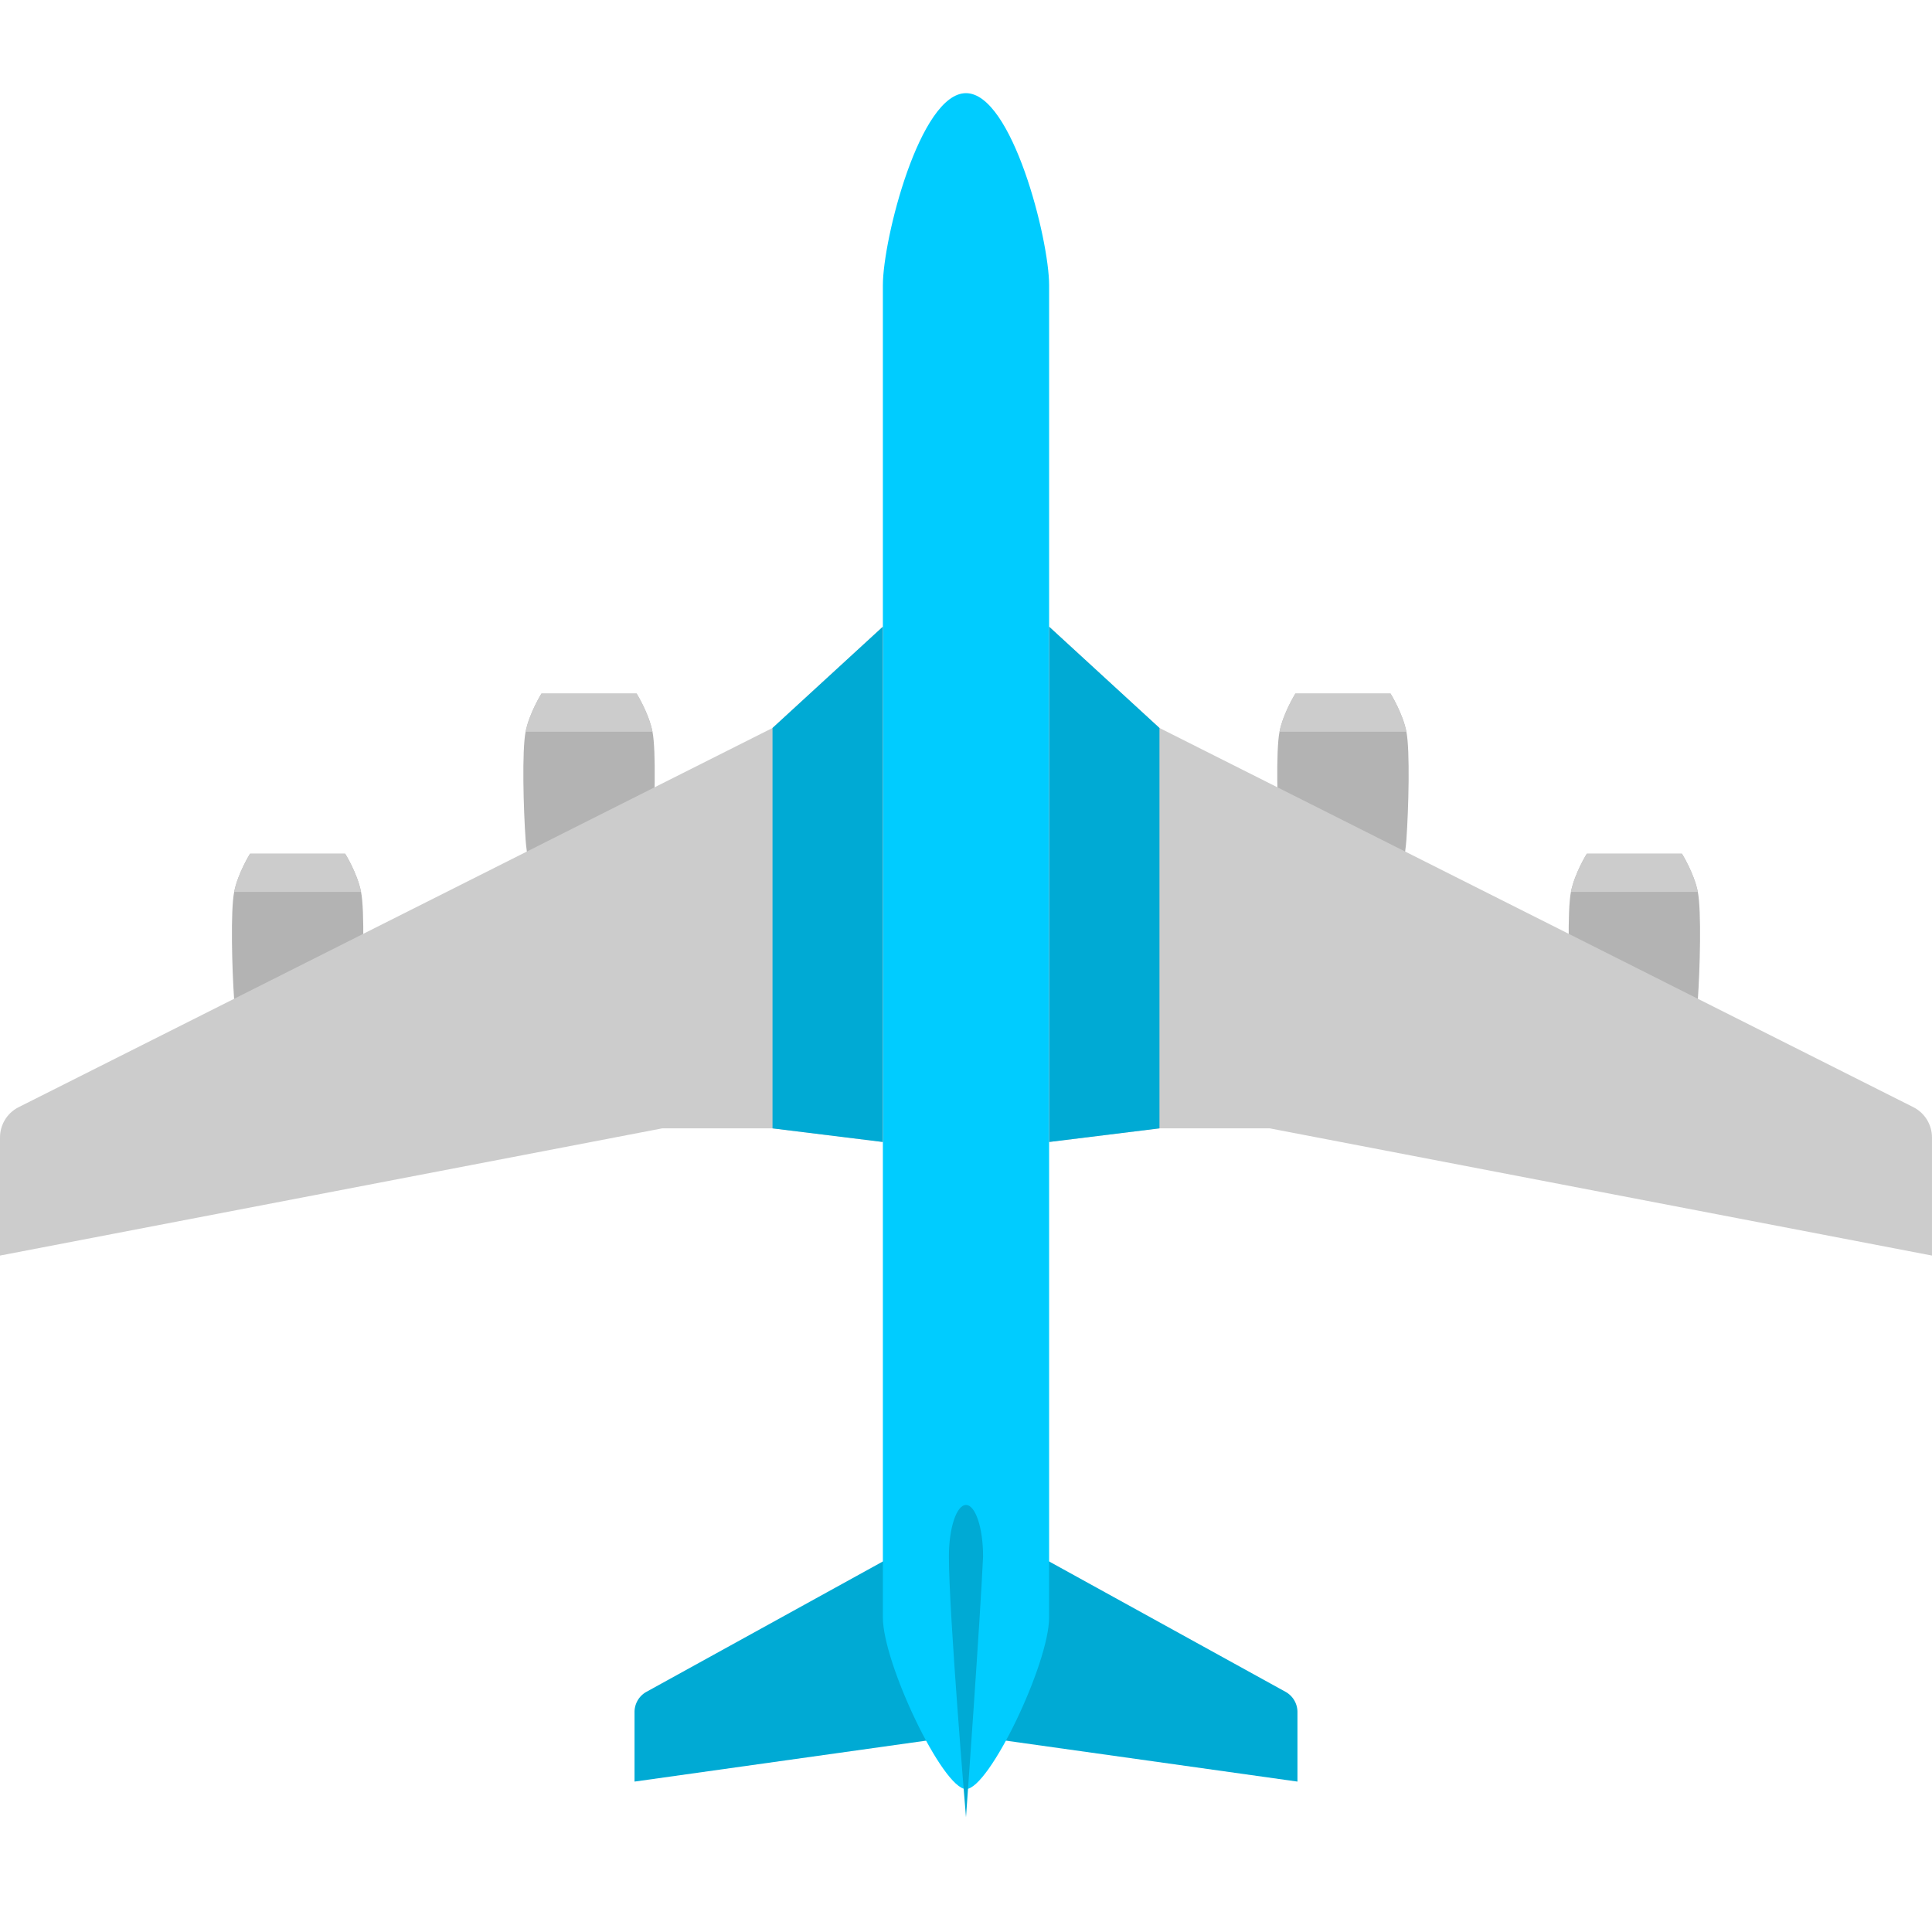 <?xml version="1.0" encoding="UTF-8" standalone="no"?>
<!-- Created with Inkscape (http://www.inkscape.org/) -->

<svg
   width="512"
   height="512"
   viewBox="0 0 135.467 135.467"
   version="1.1"
   id="svg5"
   inkscape:version="1.4.2 (ebf0e940d0, 2025-05-08)"
   sodipodi:docname="airplane-mode.svg"
   xmlns:inkscape="http://www.inkscape.org/namespaces/inkscape"
   xmlns:sodipodi="http://sodipodi.sourceforge.net/DTD/sodipodi-0.dtd"
   xmlns="http://www.w3.org/2000/svg"
   xmlns:svg="http://www.w3.org/2000/svg">
  <sodipodi:namedview
     id="namedview7"
     pagecolor="#242424"
     bordercolor="#666666"
     borderopacity="1"
     inkscape:showpageshadow="0"
     inkscape:pageopacity="0"
     inkscape:pagecheckerboard="1"
     inkscape:deskcolor="#000000"
     inkscape:document-units="px"
     showgrid="false"
     inkscape:zoom="1.84375"
     inkscape:cx="342.50847"
     inkscape:cy="262.23729"
     inkscape:window-width="3256"
     inkscape:window-height="1080"
     inkscape:window-x="1864"
     inkscape:window-y="0"
     inkscape:window-maximized="0"
     inkscape:current-layer="layer1" />
  <defs
     id="defs2">
    <inkscape:path-effect
       effect="fillet_chamfer"
       id="path-effect12"
       is_visible="true"
       lpeversion="1"
       nodesatellites_param="F,0,0,1,0,0,0,1 @ F,0,1,1,0,1.058,0,1 @ F,0,0,1,0,0,0,1 @ F,0,0,1,0,0,0,1 @ F,0,0,1,0,0,0,1 @ F,0,1,1,0,1.058,0,1"
       radius="4"
       unit="px"
       method="auto"
       mode="F"
       chamfer_steps="1"
       flexible="false"
       use_knot_distance="true"
       apply_no_radius="true"
       apply_with_radius="true"
       only_selected="true"
       hide_knots="false" />
    <inkscape:path-effect
       effect="fillet_chamfer"
       id="path-effect11"
       is_visible="true"
       lpeversion="1"
       nodesatellites_param="F,0,1,1,0,1.587,0,1 @ F,0,0,1,0,0,0,1 @ F,0,0,1,0,0,0,1 @ F,0,0,1,0,0,0,1 @ F,0,0,1,0,0,0,1 @ F,0,0,1,0,0,0,1 @ F,0,0,1,0,0,0,1"
       radius="6"
       unit="px"
       method="auto"
       mode="F"
       chamfer_steps="1"
       flexible="false"
       use_knot_distance="true"
       apply_no_radius="true"
       apply_with_radius="true"
       only_selected="true"
       hide_knots="false" />
  </defs>
  <g
     inkscape:label="Layer 1"
     inkscape:groupmode="layer"
     id="layer1">
    <path
       id="rect3"
       style="fill:#00aad4;stroke-width:3.175;stroke-linecap:round;stroke-linejoin:round;stroke-miterlimit:12;paint-order:markers stroke fill"
       d="m 67.733,106.272 -22.405,12.354 a 1.617,1.617 0 0 0 -0.836,1.416 v 4.879 l 23.241,-3.264 23.241,3.264 v -4.879 a 1.617,1.617 0 0 0 -0.836,-1.416 z" />
    <path
       id="rect1"
       style="fill:#00ccff;stroke-width:3.175;stroke-linecap:round;stroke-linejoin:round;stroke-miterlimit:12;paint-order:markers stroke fill"
       d="m 67.733,6.532 c 3.229,0 5.828,10.24 5.828,13.469 v 93.408 c 0,3.229 -4.209,12.036 -5.828,12.036 -1.619,0 -5.828,-8.808 -5.828,-12.036 V 20.001 c 0,-3.229 2.599,-13.469 5.828,-13.469 z"
       sodipodi:nodetypes="ssszsss" />
    <path
       id="rect4"
       style="fill:#00aad4;stroke-width:3.175;stroke-linecap:round;stroke-linejoin:round;stroke-miterlimit:12;paint-order:markers stroke fill"
       d="m 67.733,105.525 c 0.664,0 1.198,1.611 1.198,3.612 -0.197,4.386 -1.198,18.286 -1.198,18.286 0,0 -1.198,-14.253 -1.198,-18.286 0,-2.001 0.534,-3.612 1.198,-3.612 z"
       sodipodi:nodetypes="sscss" />
    <path
       id="rect5"
       style="fill:#b3b3b3;stroke-width:3.175;stroke-linecap:round;stroke-linejoin:round;stroke-miterlimit:12;paint-order:markers stroke fill"
       d="m 37.966,48.633 h 1.112 1.112 1.112 1.112 1.112 1.112 c 0,0 0.85,1.362 1.112,2.673 0.262,1.311 0.153,5.416 0,7.577 -0.153,2.162 -1.112,5.346 -1.112,5.346 h -6.672 c 0,0 -0.959,-3.184 -1.112,-5.346 -0.153,-2.162 -0.262,-6.267 0,-7.577 0.262,-1.311 1.112,-2.673 1.112,-2.673 z"
       sodipodi:nodetypes="ccccccczzcczzc" />
    <path
       id="path8"
       style="fill:#b3b3b3;stroke-width:3.175;stroke-linecap:round;stroke-linejoin:round;stroke-miterlimit:12;paint-order:markers stroke fill"
       d="m 17.531,59.862 h 1.112 1.112 1.112 1.112 1.112 1.112 c 0,0 0.85,1.362 1.112,2.673 0.262,1.311 0.153,5.416 0,7.577 -0.153,2.162 -1.112,5.346 -1.112,5.346 h -6.672 c 0,0 -0.959,-3.184 -1.112,-5.346 -0.153,-2.162 -0.262,-6.267 0,-7.577 0.262,-1.311 1.112,-2.673 1.112,-2.673 z"
       sodipodi:nodetypes="ccccccczzcczzc" />
    <path
       id="path9"
       style="fill:#b3b3b3;stroke-width:3.175;stroke-linecap:round;stroke-linejoin:round;stroke-miterlimit:12;paint-order:markers stroke fill"
       d="M 97.501,48.633 H 96.389 95.277 94.165 93.053 91.941 90.829 c 0,0 -0.85,1.362 -1.112,2.673 -0.262,1.311 -0.153,5.416 0,7.577 0.153,2.162 1.112,5.346 1.112,5.346 h 6.672 c 0,0 0.959,-3.184 1.112,-5.346 0.153,-2.162 0.262,-6.267 0,-7.577 -0.262,-1.311 -1.112,-2.673 -1.112,-2.673 z"
       sodipodi:nodetypes="ccccccczzcczzc" />
    <path
       id="path10"
       style="fill:#b3b3b3;stroke-width:3.175;stroke-linecap:round;stroke-linejoin:round;stroke-miterlimit:12;paint-order:markers stroke fill"
       d="m 117.935,59.862 h -1.112 -1.112 -1.112 -1.112 -1.112 -1.112 c 0,0 -0.85,1.362 -1.112,2.673 -0.262,1.311 -0.153,5.416 0,7.577 0.153,2.162 1.112,5.346 1.112,5.346 h 6.672 c 0,0 0.959,-3.184 1.112,-5.346 0.153,-2.162 0.262,-6.267 0,-7.577 -0.262,-1.311 -1.112,-2.673 -1.112,-2.673 z"
       sodipodi:nodetypes="ccccccczzcczzc" />
    <path
       id="path11"
       style="fill:#cccccc;stroke-width:3.175;stroke-linecap:round;stroke-linejoin:round;stroke-miterlimit:12;paint-order:markers stroke fill"
       d="M 134.201,77.653 81.299,51.044 73.561,43.94 v 36.133 l 7.738,-0.955 7.738,-10e-7 46.429,8.919 v -8.28 c 0,-0.881 -0.487,-1.691 -1.266,-2.104 z"
       sodipodi:nodetypes="ccccccccc" />
    <path
       id="path12"
       style="fill:#cccccc;stroke-width:3.175;stroke-linecap:round;stroke-linejoin:round;stroke-miterlimit:12;paint-order:markers stroke fill"
       d="M 1.266,77.653 54.167,51.044 61.905,43.94 V 80.073 L 54.167,79.118 46.429,79.118 2.432336e-7,88.037 V 79.757 C 2.432336e-7,78.875 0.487,78.066 1.266,77.653 Z"
       sodipodi:nodetypes="ccccccccc" />
    <path
       id="path13"
       style="fill:#00aad4;fill-opacity:1;stroke-width:3.175;stroke-linecap:round;stroke-linejoin:round;stroke-miterlimit:12;paint-order:markers stroke fill"
       d="M 81.299,51.044 73.561,43.94 V 80.073 L 81.299,79.118 Z"
       sodipodi:nodetypes="ccccc" />
    <path
       id="path14"
       style="fill:#00aad4;fill-opacity:1;stroke-width:3.175;stroke-linecap:round;stroke-linejoin:round;stroke-miterlimit:12;paint-order:markers stroke fill"
       d="m 54.167,51.044 7.738,-7.104 V 80.073 L 54.167,79.118 Z"
       sodipodi:nodetypes="ccccc" />
    <path
       id="path15"
       style="fill:#cccccc;stroke-width:3.175;stroke-linecap:round;stroke-linejoin:round;stroke-miterlimit:12;paint-order:markers stroke fill;fill-opacity:1"
       d="m 117.935,59.862 h -1.112 -1.112 -1.112 -1.112 -1.112 -1.112 c 0,0 -0.85,1.362 -1.112,2.673 2.683,0 6.672,-10e-7 8.896,-10e-7 -0.262,-1.311 -1.112,-2.673 -1.112,-2.673 z"
       sodipodi:nodetypes="cccccccccc" />
    <path
       id="path16"
       style="fill:#cccccc;stroke-width:3.175;stroke-linecap:round;stroke-linejoin:round;stroke-miterlimit:12;paint-order:markers stroke fill;fill-opacity:1"
       d="m 97.501,48.633 h -1.112 -1.112 -1.112 -1.112 -1.112 -1.112 c 0,0 -0.85,1.362 -1.112,2.673 2.683,0 6.672,-1e-6 8.896,-1e-6 -0.262,-1.311 -1.112,-2.673 -1.112,-2.673 z"
       sodipodi:nodetypes="cccccccccc" />
    <path
       id="path17"
       style="fill:#cccccc;stroke-width:3.175;stroke-linecap:round;stroke-linejoin:round;stroke-miterlimit:12;paint-order:markers stroke fill;fill-opacity:1"
       d="M 44.637,48.633 H 43.525 42.414 41.302 40.19 39.078 37.966 c 0,0 -0.85,1.362 -1.112,2.673 2.683,0 6.672,-1e-6 8.896,-1e-6 -0.262,-1.311 -1.112,-2.673 -1.112,-2.673 z"
       sodipodi:nodetypes="cccccccccc" />
    <path
       id="path18"
       style="fill:#cccccc;stroke-width:3.175;stroke-linecap:round;stroke-linejoin:round;stroke-miterlimit:12;paint-order:markers stroke fill;fill-opacity:1"
       d="M 24.203,59.862 H 23.091 21.979 20.867 19.755 18.643 17.531 c 0,0 -0.85,1.362 -1.112,2.673 2.683,0 6.672,-10e-7 8.896,-10e-7 -0.262,-1.311 -1.112,-2.673 -1.112,-2.673 z"
       sodipodi:nodetypes="cccccccccc" />
  </g>
</svg>
